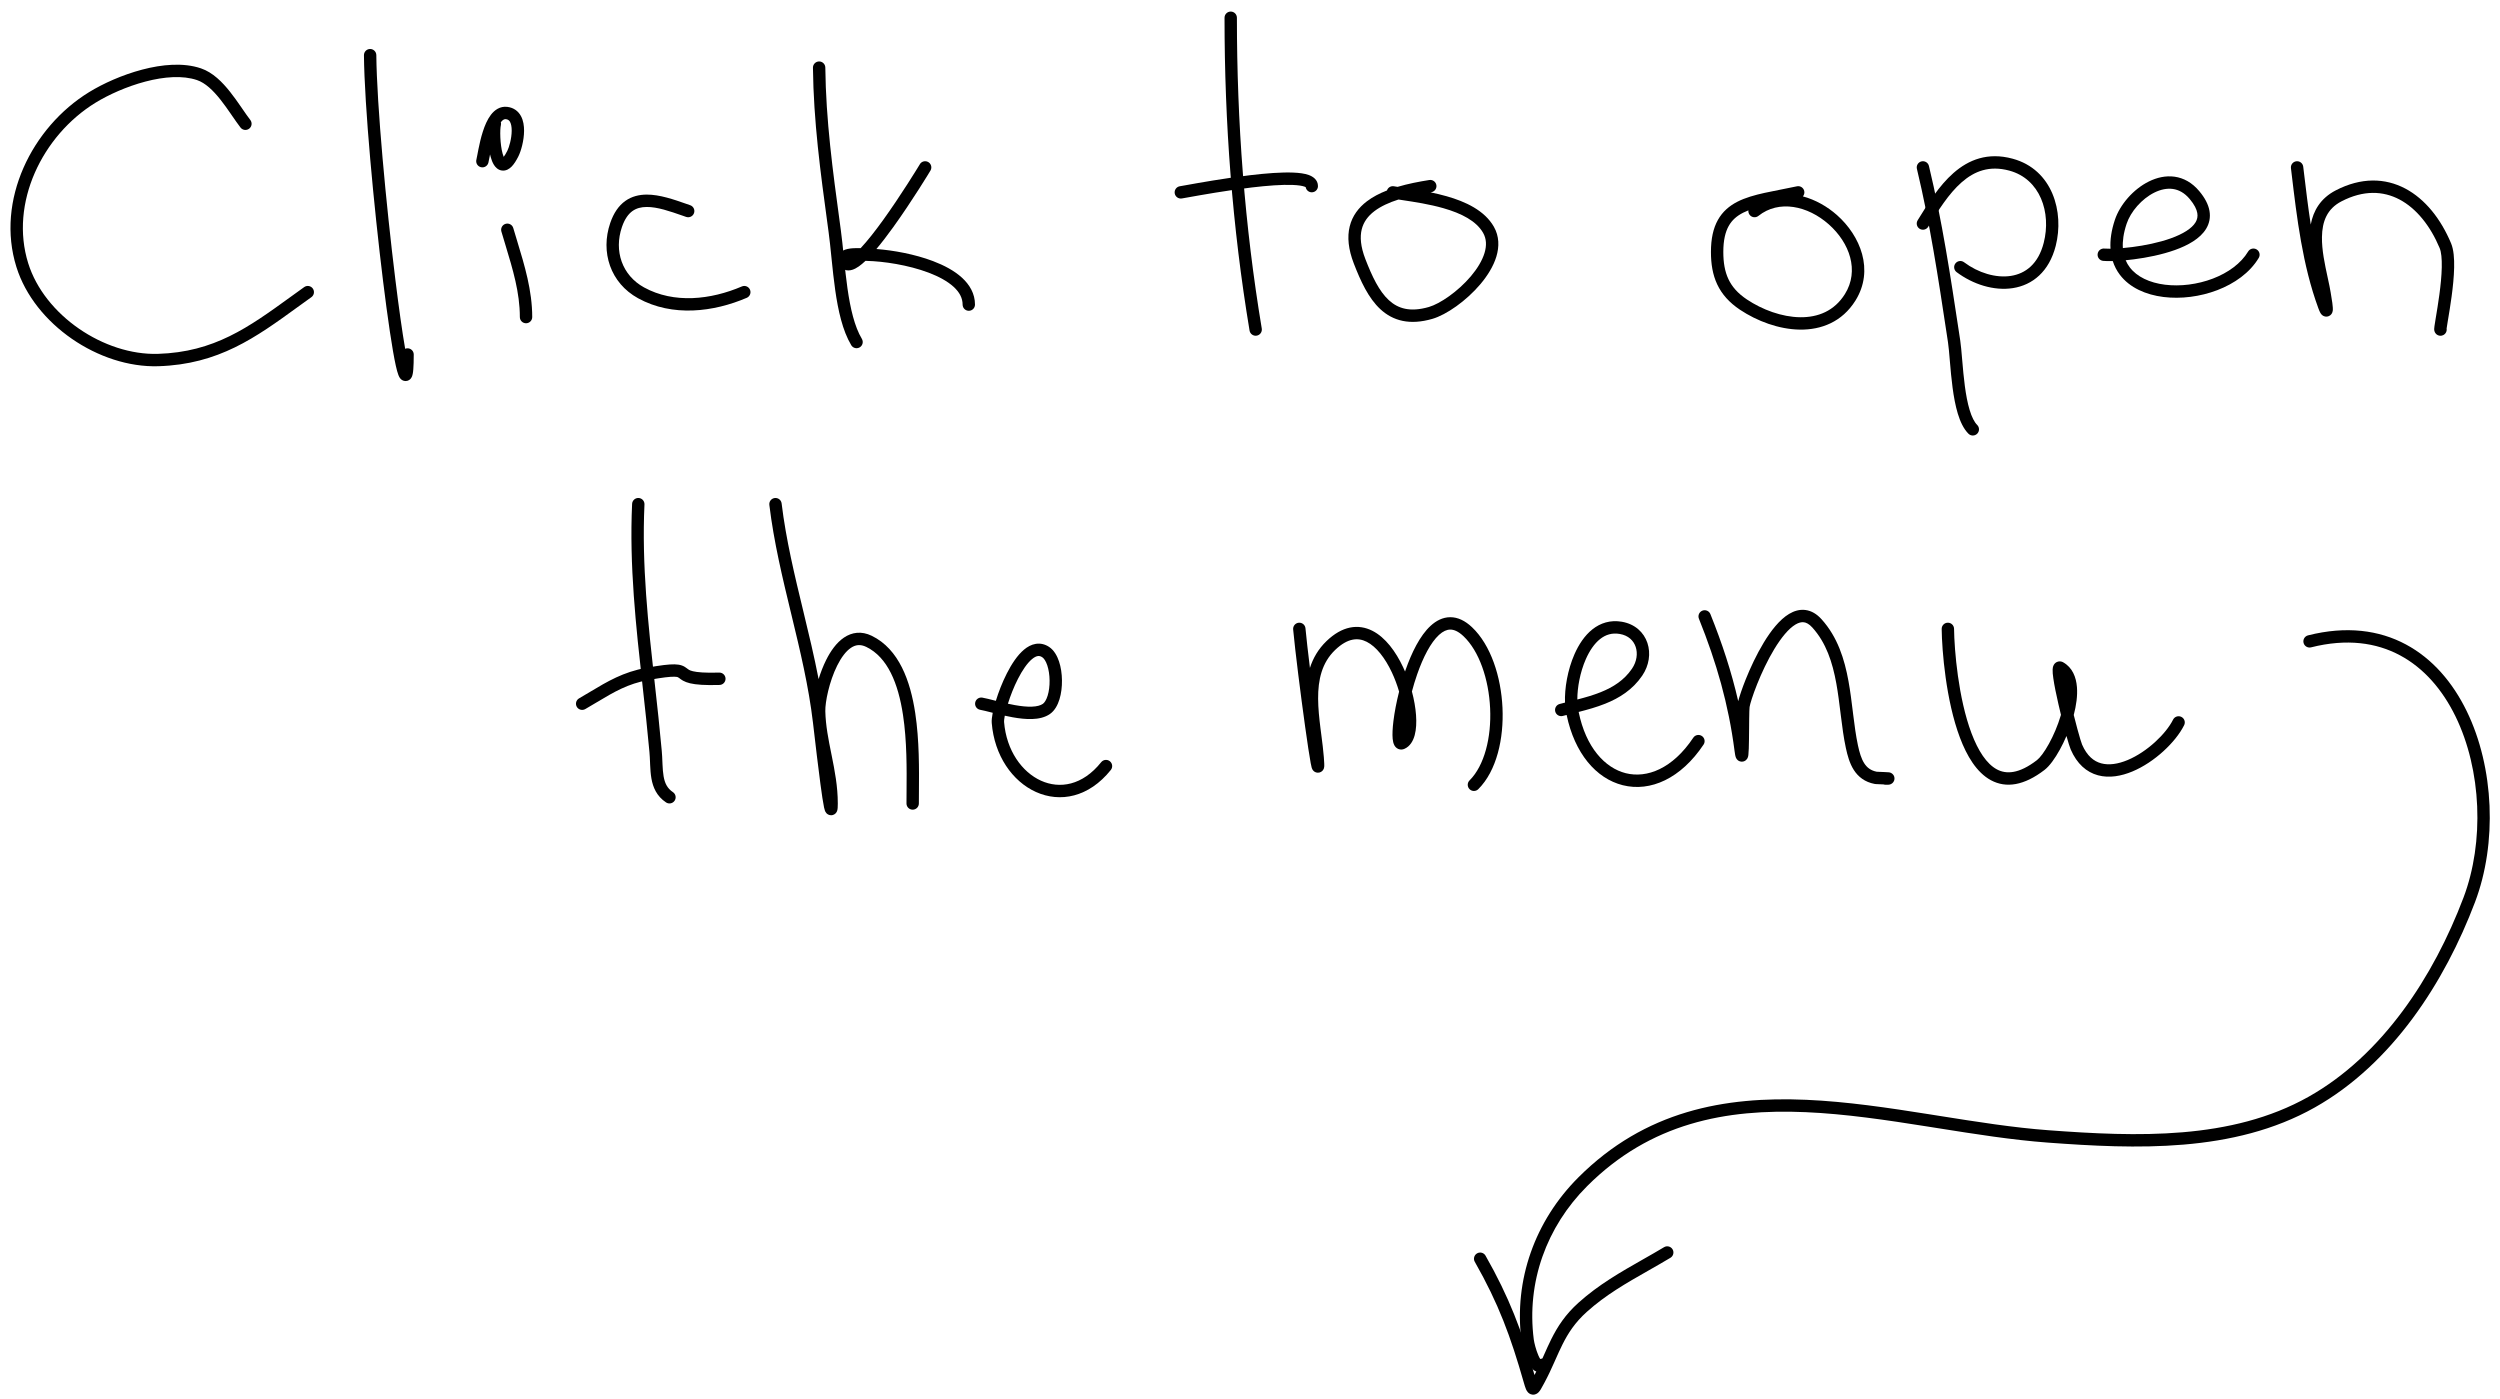 <svg viewBox="0 0 202 113" fill="none"
    xmlns="http://www.w3.org/2000/svg">
    <path fill-rule="evenodd" clip-rule="evenodd" d="M11.488 5.625C13.089 5.203 14.818 5.04 16.239 5.524C17.196 5.849 17.97 6.638 18.596 7.429C18.915 7.831 19.21 8.253 19.48 8.643C19.512 8.69 19.543 8.736 19.575 8.781C19.81 9.123 20.023 9.432 20.226 9.695C20.394 9.914 20.353 10.228 20.134 10.396C19.916 10.565 19.602 10.524 19.433 10.305C19.214 10.019 18.984 9.687 18.751 9.349C18.72 9.303 18.688 9.257 18.657 9.211C18.387 8.821 18.109 8.424 17.812 8.05C17.209 7.288 16.586 6.698 15.917 6.47C14.769 6.08 13.269 6.19 11.743 6.592C10.229 6.991 8.761 7.658 7.718 8.299C3.41 10.945 0.763 16.421 2.279 21.272C2.931 23.357 4.452 25.224 6.379 26.556C8.306 27.887 10.601 28.657 12.76 28.592C17.316 28.453 20.076 26.454 23.473 23.994C23.833 23.733 24.2 23.467 24.578 23.198C24.802 23.037 25.115 23.089 25.275 23.314C25.436 23.539 25.384 23.851 25.159 24.012C24.783 24.28 24.414 24.548 24.049 24.812C20.671 27.264 17.667 29.443 12.79 29.591C10.383 29.664 7.883 28.81 5.811 27.378C3.738 25.946 2.056 23.909 1.325 21.57C-0.355 16.197 2.579 10.282 7.195 7.447C8.316 6.757 9.875 6.05 11.488 5.625Z" fill="black"/>
    <path fill-rule="evenodd" clip-rule="evenodd" d="M29.902 3.957C30.178 3.955 30.404 4.177 30.407 4.453C30.445 8.485 31.198 16.538 31.944 22.583C32.224 24.852 32.501 26.822 32.737 28.182C32.796 28.157 32.862 28.143 32.93 28.143C33.206 28.143 33.43 28.367 33.43 28.643C33.43 29.156 33.419 29.553 33.395 29.84C33.384 29.983 33.369 30.11 33.347 30.215C33.337 30.268 33.323 30.324 33.304 30.379C33.287 30.428 33.254 30.507 33.193 30.584C33.13 30.663 32.988 30.791 32.767 30.789C32.564 30.787 32.433 30.674 32.38 30.621C32.278 30.517 32.222 30.382 32.193 30.308C32.121 30.125 32.05 29.858 31.98 29.543C31.697 28.264 31.324 25.726 30.951 22.705C30.205 16.656 29.446 8.555 29.407 4.462C29.404 4.186 29.626 3.96 29.902 3.957ZM33.14 29.979C33.14 29.979 33.139 29.979 33.138 29.976C33.139 29.978 33.14 29.979 33.14 29.979Z" fill="black"/>
    <path fill-rule="evenodd" clip-rule="evenodd" d="M40.852 18.086C41.117 18.009 41.395 18.16 41.472 18.425C41.576 18.779 41.684 19.135 41.793 19.493C42.387 21.449 43.004 23.477 43.004 25.62C43.004 25.896 42.78 26.12 42.504 26.12C42.228 26.12 42.004 25.896 42.004 25.62C42.004 23.639 41.438 21.774 40.845 19.816C40.734 19.45 40.622 19.08 40.512 18.706C40.435 18.441 40.587 18.164 40.852 18.086Z" fill="black"/>
    <path fill-rule="evenodd" clip-rule="evenodd" d="M39.562 12.652C39.522 12.864 39.487 13.046 39.461 13.149C39.391 13.416 39.118 13.577 38.851 13.507C38.584 13.438 38.423 13.165 38.493 12.898C38.512 12.824 38.535 12.703 38.566 12.533C38.591 12.399 38.622 12.235 38.661 12.041C38.744 11.627 38.857 11.122 39.013 10.636C39.166 10.157 39.374 9.657 39.663 9.278C39.957 8.895 40.401 8.561 40.998 8.636C41.518 8.701 41.881 8.988 42.093 9.379C42.291 9.743 42.347 10.177 42.345 10.57C42.341 11.355 42.1 12.206 41.887 12.631C41.711 12.983 41.532 13.263 41.343 13.456C41.158 13.644 40.887 13.825 40.551 13.778C40.225 13.734 40.023 13.5 39.911 13.322C39.792 13.134 39.708 12.903 39.645 12.676C39.627 12.611 39.611 12.544 39.595 12.475C39.584 12.535 39.572 12.595 39.562 12.652ZM40.468 9.873C40.489 9.951 40.491 10.037 40.47 10.121C40.431 10.274 40.407 10.643 40.428 11.112C40.449 11.567 40.51 12.049 40.61 12.411C40.639 12.519 40.67 12.607 40.699 12.675C40.776 12.575 40.875 12.419 40.993 12.184C41.138 11.895 41.342 11.195 41.345 10.565C41.347 10.251 41.298 10.01 41.214 9.855C41.145 9.728 41.052 9.651 40.874 9.628C40.773 9.616 40.644 9.648 40.468 9.873ZM40.576 12.802C40.576 12.802 40.578 12.801 40.58 12.8C40.577 12.801 40.576 12.802 40.576 12.802ZM40.783 12.826C40.785 12.828 40.787 12.829 40.787 12.829C40.786 12.829 40.785 12.828 40.783 12.826Z" fill="black"/>
    <path fill-rule="evenodd" clip-rule="evenodd" d="M55.463 16.475C55.567 16.512 55.669 16.547 55.769 16.582C56.029 16.672 56.168 16.957 56.077 17.218C55.987 17.479 55.702 17.617 55.441 17.527C55.346 17.494 55.25 17.46 55.155 17.427C54.121 17.066 53.124 16.718 52.255 16.723C51.801 16.725 51.42 16.826 51.102 17.053C50.785 17.281 50.484 17.67 50.255 18.336C49.59 20.275 50.265 22.247 52.039 23.223C54.46 24.554 57.429 24.222 59.943 23.145C60.196 23.036 60.49 23.154 60.599 23.408C60.708 23.662 60.59 23.956 60.337 24.064C57.669 25.207 54.35 25.635 51.557 24.099C49.319 22.868 48.501 20.368 49.309 18.012C49.587 17.202 49.993 16.618 50.52 16.24C51.048 15.862 51.648 15.726 52.25 15.723C53.303 15.717 54.47 16.127 55.463 16.475Z" fill="black"/>
    <path fill-rule="evenodd" clip-rule="evenodd" d="M66.181 4.965C66.457 4.962 66.683 5.184 66.686 5.46C66.733 9.723 67.286 13.79 67.864 18.039C67.889 18.229 67.915 18.42 67.941 18.611C68.027 19.241 68.098 19.94 68.171 20.659C68.178 20.732 68.186 20.805 68.193 20.878C68.275 21.677 68.361 22.5 68.476 23.303C68.708 24.925 69.046 26.392 69.638 27.378C69.78 27.615 69.703 27.922 69.467 28.064C69.23 28.206 68.923 28.13 68.781 27.893C68.077 26.72 67.719 25.076 67.486 23.444C67.368 22.619 67.28 21.778 67.198 20.979C67.191 20.907 67.184 20.835 67.176 20.763C67.103 20.04 67.034 19.358 66.95 18.745C66.924 18.548 66.897 18.352 66.87 18.155C66.294 13.921 65.734 9.798 65.686 5.471C65.683 5.195 65.904 4.968 66.181 4.965Z" fill="black"/>
    <path fill-rule="evenodd" clip-rule="evenodd" d="M74.98 13.082C75.226 13.208 75.323 13.509 75.197 13.755C75.169 13.81 73.718 16.211 72.179 18.347C71.728 18.973 71.261 19.588 70.814 20.12C72.181 20.225 73.904 20.534 75.387 21.096C76.273 21.432 77.104 21.869 77.722 22.433C78.347 23.003 78.779 23.728 78.779 24.612C78.779 24.889 78.555 25.112 78.279 25.112C78.003 25.112 77.779 24.889 77.779 24.612C77.779 24.087 77.531 23.612 77.049 23.172C76.559 22.726 75.857 22.343 75.033 22.031C73.387 21.408 71.387 21.112 70.038 21.081C70.008 21.081 69.972 21.079 69.931 21.076C69.923 21.083 69.915 21.09 69.908 21.098C69.576 21.411 69.215 21.692 68.863 21.8C68.676 21.858 68.441 21.882 68.208 21.781C67.971 21.677 67.825 21.48 67.74 21.278C67.667 21.103 67.636 20.892 67.716 20.678C67.794 20.472 67.947 20.343 68.079 20.266C68.325 20.124 68.643 20.078 68.888 20.06C69.112 20.043 69.343 20.045 69.539 20.052C70.09 19.468 70.73 18.648 71.367 17.763C72.802 15.771 74.141 13.572 74.293 13.323C74.302 13.307 74.307 13.299 74.307 13.299C74.433 13.053 74.734 12.956 74.98 13.082Z" fill="black"/>
    <path fill-rule="evenodd" clip-rule="evenodd" d="M99.442 0.934C99.718 0.934 99.942 1.158 99.942 1.434C99.942 9.884 100.562 18.214 101.951 26.546C101.996 26.818 101.812 27.076 101.54 27.121C101.267 27.166 101.01 26.983 100.964 26.71C99.566 18.319 98.942 9.933 98.942 1.434C98.942 1.158 99.166 0.934 99.442 0.934Z" fill="black"/>
    <path fill-rule="evenodd" clip-rule="evenodd" d="M96.005 15.945C95.768 15.988 95.591 16.02 95.492 16.036C95.219 16.081 94.962 15.896 94.917 15.623C94.873 15.351 95.058 15.094 95.33 15.049C95.418 15.035 95.581 15.005 95.804 14.966C96.79 14.788 98.951 14.399 101.018 14.155C102.284 14.005 103.545 13.905 104.5 13.945C104.972 13.964 105.412 14.019 105.749 14.141C106.065 14.256 106.492 14.514 106.492 15.039C106.492 15.315 106.268 15.539 105.992 15.539C105.744 15.539 105.538 15.357 105.499 15.12C105.48 15.11 105.451 15.097 105.408 15.081C105.218 15.012 104.902 14.962 104.459 14.944C103.587 14.908 102.391 14.999 101.136 15.148C99.109 15.388 97.01 15.765 96.005 15.945ZM105.53 15.141C105.53 15.141 105.526 15.139 105.521 15.133C105.529 15.138 105.531 15.141 105.53 15.141Z" fill="black"/>
    <path fill-rule="evenodd" clip-rule="evenodd" d="M116.06 14.96C116.103 15.233 115.917 15.489 115.644 15.533C115.624 15.536 115.604 15.539 115.584 15.542C116.02 15.632 116.462 15.735 116.893 15.858C118.403 16.288 119.947 16.996 120.703 18.318C121.145 19.092 121.147 19.936 120.906 20.733C120.667 21.521 120.184 22.287 119.612 22.965C118.477 24.307 116.873 25.435 115.733 25.765C114.837 26.024 114.044 26.073 113.338 25.928C112.628 25.782 112.038 25.447 111.539 24.988C110.565 24.089 109.933 22.701 109.389 21.294C108.945 20.145 108.845 19.151 109.056 18.295C109.268 17.433 109.78 16.771 110.448 16.264C110.916 15.908 111.468 15.623 112.067 15.39C112.141 15.157 112.377 15.008 112.625 15.05C112.721 15.065 112.821 15.082 112.925 15.098C113.762 14.849 114.646 14.678 115.488 14.545C115.76 14.502 116.017 14.688 116.06 14.96ZM112.999 16.121C112.245 16.361 111.574 16.664 111.053 17.06C110.527 17.459 110.174 17.939 110.027 18.534C109.879 19.136 109.928 19.914 110.322 20.933C110.868 22.347 111.432 23.529 112.217 24.252C112.599 24.604 113.029 24.843 113.539 24.948C114.052 25.054 114.677 25.029 115.455 24.804C116.348 24.545 117.796 23.564 118.848 22.32C119.368 21.704 119.763 21.057 119.949 20.443C120.132 19.837 120.107 19.291 119.835 18.814C119.287 17.855 118.087 17.238 116.619 16.82C115.5 16.501 114.323 16.322 113.314 16.169C113.207 16.153 113.102 16.137 112.999 16.121Z" fill="black"/>
    <path fill-rule="evenodd" clip-rule="evenodd" d="M145.674 15.868C145.773 15.753 145.818 15.596 145.783 15.437C145.725 15.167 145.459 14.995 145.189 15.054C144.726 15.154 144.277 15.242 143.841 15.327L143.84 15.327C143.406 15.412 142.982 15.495 142.58 15.584C141.78 15.761 141.027 15.97 140.384 16.299C139.731 16.634 139.182 17.096 138.803 17.777C138.428 18.45 138.244 19.295 138.244 20.358C138.244 21.314 138.379 22.188 138.751 22.978C139.126 23.774 139.724 24.448 140.594 25.029C141.968 25.944 143.733 26.611 145.436 26.633C147.159 26.655 148.841 26.012 149.918 24.29C151.459 21.824 150.316 19.049 148.426 17.377C147.642 16.684 146.684 16.14 145.674 15.868ZM141.271 16.997C141.119 17.056 140.975 17.12 140.84 17.189C140.325 17.453 139.94 17.79 139.677 18.263C139.41 18.743 139.244 19.405 139.244 20.358C139.244 21.223 139.367 21.939 139.656 22.552C139.942 23.16 140.408 23.702 141.149 24.196C142.399 25.03 143.979 25.614 145.449 25.633C146.899 25.651 148.216 25.126 149.07 23.76C150.249 21.872 149.454 19.622 147.764 18.126C146.068 16.626 143.737 16.119 142.08 17.445C141.864 17.617 141.55 17.582 141.377 17.367C141.29 17.258 141.256 17.125 141.271 16.997Z" fill="black"/>
    <path fill-rule="evenodd" clip-rule="evenodd" d="M155.255 13.041C155.524 12.976 155.794 13.142 155.858 13.411C156.928 17.866 157.6 22.313 158.28 26.807C158.315 27.04 158.351 27.272 158.386 27.505C158.445 27.897 158.49 28.432 158.539 29.015C158.543 29.058 158.547 29.102 158.551 29.147C158.605 29.79 158.667 30.499 158.76 31.195C158.853 31.893 158.975 32.562 159.146 33.126C159.32 33.701 159.528 34.108 159.757 34.336C159.952 34.532 159.952 34.848 159.757 35.044C159.561 35.239 159.245 35.239 159.05 35.044C158.646 34.639 158.379 34.042 158.189 33.416C157.996 32.778 157.865 32.049 157.769 31.328C157.672 30.605 157.608 29.873 157.554 29.231C157.551 29.192 157.548 29.154 157.544 29.116C157.494 28.515 157.451 28.012 157.397 27.655C157.363 27.426 157.328 27.197 157.293 26.969C156.612 22.465 155.945 18.057 154.886 13.644C154.822 13.375 154.987 13.105 155.255 13.041Z" fill="black"/>
    <path fill-rule="evenodd" clip-rule="evenodd" d="M155.812 18.302L155.798 18.325C155.653 18.56 155.345 18.633 155.11 18.488C154.875 18.343 154.802 18.034 154.947 17.799C154.964 17.771 154.982 17.743 154.999 17.714C155.769 16.467 156.67 15.006 157.84 13.98C159.068 12.902 160.618 12.281 162.613 12.821C165.852 13.697 166.8 17.138 166.102 19.866C165.567 21.956 164.223 23.033 162.638 23.28C161.099 23.52 159.404 22.971 158.095 21.989C157.875 21.823 157.83 21.51 157.995 21.289C158.161 21.068 158.475 21.023 158.695 21.189C159.84 22.048 161.269 22.482 162.483 22.292C163.652 22.11 164.692 21.342 165.133 19.618C165.757 17.18 164.853 14.463 162.352 13.786C160.745 13.351 159.531 13.827 158.5 14.731C157.444 15.658 156.609 17.01 155.812 18.302Z" fill="black"/>
    <path fill-rule="evenodd" clip-rule="evenodd" d="M175.706 14.277C176.436 14.38 177.124 14.754 177.702 15.446C178.154 15.986 178.433 16.515 178.525 17.037C178.62 17.57 178.512 18.057 178.257 18.481C177.769 19.289 176.77 19.83 175.737 20.2C174.677 20.579 173.465 20.819 172.413 20.954C172.187 20.983 171.966 21.008 171.753 21.028C171.842 21.238 171.953 21.427 172.081 21.596C172.664 22.367 173.685 22.848 174.93 23.004C176.167 23.159 177.562 22.983 178.799 22.511C180.039 22.037 181.073 21.284 181.649 20.324C181.791 20.087 182.098 20.011 182.335 20.153C182.572 20.295 182.648 20.602 182.506 20.839C181.782 22.046 180.534 22.918 179.156 23.445C177.774 23.973 176.214 24.173 174.805 23.996C173.403 23.82 172.086 23.26 171.283 22.199C171.034 21.869 170.841 21.5 170.712 21.094C170.4 21.103 170.136 21.097 169.939 21.079C169.664 21.054 169.461 20.811 169.487 20.536C169.512 20.261 169.755 20.058 170.03 20.084C170.154 20.095 170.323 20.1 170.529 20.098C170.485 19.4 170.596 18.621 170.882 17.764C171.293 16.531 172.371 15.285 173.633 14.662C174.272 14.346 174.987 14.177 175.706 14.277ZM171.528 20.044C171.765 20.024 172.02 19.997 172.286 19.962C173.296 19.833 174.431 19.605 175.399 19.259C176.394 18.902 177.103 18.458 177.4 17.964C177.537 17.737 177.591 17.494 177.541 17.211C177.489 16.916 177.316 16.543 176.935 16.087C176.502 15.569 176.031 15.333 175.567 15.268C175.094 15.201 174.583 15.308 174.076 15.558C173.046 16.067 172.155 17.107 171.831 18.08C171.577 18.84 171.491 19.491 171.528 20.044Z" fill="black"/>
    <path fill-rule="evenodd" clip-rule="evenodd" d="M185.545 13.031C185.82 12.998 186.068 13.194 186.101 13.468C186.117 13.599 186.132 13.73 186.148 13.861C186.318 15.286 186.489 16.721 186.709 18.142C186.915 17.037 187.486 16.024 188.734 15.379C190.779 14.321 192.711 14.371 194.347 15.235C195.959 16.087 197.225 17.697 198.047 19.66C198.263 20.176 198.31 20.901 198.295 21.625C198.279 22.37 198.193 23.193 198.091 23.949C197.996 24.656 197.886 25.315 197.804 25.808C197.798 25.843 197.792 25.878 197.786 25.912C197.744 26.166 197.712 26.361 197.695 26.491C197.692 26.513 197.689 26.531 197.687 26.547C197.722 26.758 197.618 26.975 197.417 27.075C197.356 27.106 197.259 27.139 197.138 27.126C197.011 27.112 196.911 27.054 196.842 26.988C196.732 26.882 196.704 26.758 196.697 26.731L196.697 26.73C196.68 26.656 196.682 26.588 196.683 26.566L196.683 26.565C196.685 26.503 196.694 26.428 196.704 26.357C196.723 26.209 196.758 25.997 196.8 25.747C196.806 25.714 196.811 25.68 196.817 25.645C196.9 25.151 197.007 24.506 197.1 23.816C197.2 23.075 197.28 22.294 197.295 21.604C197.31 20.893 197.253 20.352 197.125 20.047C196.362 18.224 195.227 16.831 193.88 16.119C192.555 15.42 190.969 15.348 189.194 16.267C188.019 16.875 187.633 17.901 187.614 19.155C187.598 20.213 187.843 21.347 188.074 22.415C188.125 22.651 188.175 22.884 188.222 23.113C188.249 23.244 188.383 23.955 188.452 24.478C188.469 24.61 188.483 24.737 188.49 24.844C188.493 24.897 188.495 24.953 188.494 25.005C188.493 25.044 188.49 25.133 188.459 25.223C188.446 25.263 188.404 25.377 188.29 25.47C188.135 25.595 187.939 25.61 187.783 25.55C187.666 25.505 187.596 25.429 187.57 25.4C187.536 25.362 187.512 25.324 187.495 25.297C187.436 25.198 187.377 25.056 187.319 24.896C186.041 21.411 185.589 17.616 185.16 14.02C185.143 13.875 185.126 13.731 185.108 13.586C185.075 13.312 185.271 13.063 185.545 13.031ZM187.494 24.988C187.494 24.987 187.494 24.985 187.494 24.981C187.494 24.986 187.494 24.988 187.494 24.988Z" fill="black"/>
    <path fill-rule="evenodd" clip-rule="evenodd" d="M51.597 40.237C51.873 40.25 52.086 40.484 52.073 40.76C51.846 45.665 52.374 50.424 52.91 55.268C53.109 57.056 53.308 58.856 53.471 60.679C53.498 60.973 53.51 61.27 53.521 61.547C53.525 61.624 53.528 61.699 53.531 61.772C53.547 62.12 53.568 62.434 53.618 62.721C53.715 63.281 53.913 63.698 54.37 64.003C54.6 64.156 54.662 64.466 54.509 64.696C54.356 64.926 54.045 64.988 53.816 64.835C53.056 64.328 52.759 63.618 52.633 62.893C52.571 62.538 52.548 62.17 52.532 61.817C52.528 61.735 52.525 61.655 52.522 61.575C52.51 61.3 52.499 61.036 52.475 60.768C52.316 58.992 52.12 57.22 51.923 55.447C51.384 50.578 50.843 45.703 51.074 40.713C51.087 40.438 51.321 40.224 51.597 40.237Z" fill="black"/>
    <path fill-rule="evenodd" clip-rule="evenodd" d="M54.489 54.679C54.15 54.672 53.547 54.735 52.391 54.945C50.726 55.248 49.627 55.904 48.242 56.731C47.941 56.911 47.626 57.099 47.288 57.294C47.049 57.432 46.743 57.349 46.605 57.11C46.468 56.871 46.55 56.565 46.789 56.427C47.099 56.249 47.396 56.071 47.688 55.896C49.085 55.059 50.355 54.299 52.212 53.961C53.368 53.751 54.06 53.67 54.51 53.679C54.741 53.684 54.933 53.713 55.102 53.774C55.277 53.836 55.396 53.923 55.483 53.989C55.498 54 55.511 54.011 55.524 54.02C55.584 54.066 55.618 54.093 55.672 54.124C55.732 54.157 55.826 54.199 55.99 54.237C56.331 54.318 56.944 54.38 58.109 54.345C58.385 54.337 58.616 54.554 58.624 54.83C58.632 55.106 58.415 55.337 58.139 55.345C56.947 55.38 56.23 55.322 55.76 55.211C55.519 55.154 55.336 55.081 55.185 54.997C55.06 54.927 54.962 54.851 54.901 54.803C54.891 54.796 54.883 54.789 54.875 54.783C54.817 54.739 54.794 54.726 54.764 54.715C54.728 54.702 54.652 54.682 54.489 54.679Z" fill="black"/>
    <path fill-rule="evenodd" clip-rule="evenodd" d="M62.599 40.24C62.873 40.207 63.122 40.402 63.155 40.676C63.512 43.621 64.205 46.485 64.906 49.38L64.917 49.426C65.352 51.224 65.789 53.035 66.144 54.872C66.306 54.347 66.509 53.815 66.752 53.328C67.11 52.612 67.582 51.931 68.19 51.519C68.833 51.084 69.606 50.968 70.436 51.372C72.648 52.45 73.56 55.034 73.952 57.621C74.285 59.818 74.265 62.178 74.25 63.963C74.247 64.306 74.244 64.627 74.244 64.922C74.244 65.199 74.02 65.422 73.744 65.422C73.468 65.422 73.244 65.199 73.244 64.922C73.244 64.614 73.247 64.282 73.25 63.933C73.264 62.144 73.283 59.881 72.963 57.771C72.576 55.218 71.724 53.112 69.998 52.271C69.511 52.034 69.117 52.099 68.751 52.347C68.35 52.618 67.973 53.122 67.647 53.775C66.995 55.081 66.669 56.735 66.686 57.465C66.712 58.629 66.937 59.743 67.174 60.919C67.183 60.965 67.192 61.01 67.202 61.056C67.446 62.269 67.694 63.545 67.694 64.922C67.694 65.066 67.691 65.184 67.684 65.276C67.68 65.321 67.675 65.371 67.666 65.418C67.662 65.442 67.655 65.474 67.643 65.509C67.634 65.538 67.61 65.602 67.56 65.669C67.51 65.736 67.377 65.871 67.156 65.872C66.951 65.874 66.825 65.757 66.782 65.713C66.703 65.629 66.666 65.533 66.657 65.508L66.656 65.506C66.627 65.43 66.603 65.334 66.584 65.247C66.505 64.882 66.401 64.176 66.292 63.358C66.105 61.961 65.896 60.169 65.758 58.985C65.732 58.768 65.71 58.572 65.689 58.403C65.342 55.447 64.649 52.572 63.945 49.661L63.927 49.589C63.231 46.711 62.527 43.8 62.163 40.797C62.129 40.523 62.325 40.273 62.599 40.24Z" fill="black"/>
    <path fill-rule="evenodd" clip-rule="evenodd" d="M83.688 52.024C84.061 51.964 84.431 52.047 84.771 52.273C85.168 52.539 85.417 52.991 85.568 53.443C85.724 53.908 85.801 54.444 85.807 54.97C85.814 55.495 85.75 56.033 85.606 56.502C85.466 56.958 85.228 57.416 84.836 57.69C84.424 57.978 83.907 58.079 83.406 58.097C82.897 58.116 82.347 58.051 81.82 57.956C81.607 57.918 81.394 57.874 81.187 57.828C81.185 57.836 81.184 57.843 81.183 57.85C81.134 58.105 81.123 58.263 81.129 58.332C81.316 60.656 82.585 62.391 84.118 63.082C85.615 63.756 87.459 63.481 88.974 61.587C89.147 61.371 89.461 61.336 89.677 61.509C89.892 61.681 89.927 61.996 89.755 62.212C87.979 64.431 85.655 64.871 83.707 63.993C81.796 63.132 80.344 61.047 80.132 58.412C80.115 58.203 80.148 57.936 80.2 57.662C80.204 57.64 80.209 57.617 80.214 57.594C80.177 57.585 80.141 57.575 80.105 57.566C79.733 57.472 79.427 57.394 79.197 57.352C78.925 57.303 78.745 57.042 78.795 56.771C78.845 56.499 79.105 56.319 79.377 56.369C79.643 56.417 79.989 56.505 80.359 56.599C80.394 56.608 80.429 56.617 80.465 56.626C80.678 55.931 80.985 55.132 81.357 54.403C81.734 53.662 82.201 52.944 82.739 52.493C83.011 52.265 83.33 52.082 83.688 52.024ZM81.439 56.86C81.624 56.901 81.811 56.939 81.997 56.972C82.491 57.06 82.962 57.113 83.37 57.098C83.784 57.083 84.078 57.001 84.263 56.871C84.391 56.781 84.538 56.571 84.65 56.208C84.758 55.858 84.813 55.426 84.807 54.982C84.802 54.539 84.736 54.108 84.62 53.76C84.499 53.399 84.346 53.192 84.216 53.106C84.072 53.01 83.956 52.993 83.848 53.011C83.725 53.031 83.569 53.102 83.382 53.26C82.999 53.58 82.606 54.154 82.248 54.857C81.916 55.507 81.637 56.226 81.439 56.86Z" fill="black"/>
    <path fill-rule="evenodd" clip-rule="evenodd" d="M113.527 54.259C113.476 54.139 113.422 54.02 113.367 53.903C112.785 52.663 111.948 51.502 110.88 50.964C110.332 50.688 109.722 50.577 109.076 50.709C108.437 50.841 107.804 51.202 107.185 51.797C106.515 52.442 106.094 53.182 105.842 53.967C105.687 52.705 105.556 51.556 105.482 50.767C105.457 50.492 105.213 50.291 104.938 50.316C104.663 50.342 104.461 50.586 104.487 50.861C104.651 52.618 105.09 56.104 105.454 58.71C105.636 60.011 105.801 61.105 105.904 61.658C105.93 61.794 105.954 61.912 105.977 61.995L105.977 61.997C105.985 62.025 106.005 62.101 106.045 62.171C106.056 62.192 106.083 62.237 106.129 62.283C106.166 62.322 106.282 62.428 106.471 62.434C106.688 62.442 106.826 62.317 106.885 62.242C106.939 62.174 106.962 62.107 106.971 62.081C106.999 61.994 107.001 61.904 107.001 61.876C107.001 61.875 107.001 61.873 107.001 61.872C107.002 61.825 107.001 61.768 106.999 61.706C106.994 61.582 106.984 61.41 106.967 61.189C106.922 60.609 106.843 59.994 106.763 59.38C106.74 59.197 106.716 59.015 106.693 58.833C106.593 58.03 106.509 57.232 106.504 56.46C106.496 54.915 106.806 53.549 107.878 52.518C108.401 52.016 108.87 51.772 109.277 51.689C109.678 51.606 110.059 51.67 110.43 51.857C111.2 52.245 111.913 53.16 112.462 54.328C112.697 54.827 112.893 55.356 113.047 55.882C112.83 56.738 112.675 57.562 112.59 58.252C112.52 58.821 112.493 59.328 112.527 59.692C112.543 59.86 112.578 60.068 112.675 60.237C112.728 60.327 112.823 60.45 112.987 60.518C113.165 60.592 113.338 60.567 113.467 60.511C113.94 60.309 114.186 59.852 114.308 59.4C114.433 58.936 114.459 58.372 114.416 57.779C114.373 57.185 114.259 56.533 114.083 55.872C114.206 55.409 114.349 54.939 114.509 54.48C114.989 53.105 115.598 51.919 116.271 51.301C116.599 51.001 116.901 50.871 117.181 50.87C117.458 50.868 117.812 50.991 118.246 51.401C119.514 52.599 120.293 54.869 120.402 57.23C120.512 59.597 119.941 61.856 118.74 63.057C118.544 63.253 118.544 63.569 118.74 63.764C118.935 63.96 119.251 63.96 119.447 63.764C120.938 62.273 121.516 59.669 121.401 57.184C121.286 54.694 120.467 52.123 118.933 50.674C118.376 50.149 117.786 49.866 117.175 49.87C116.567 49.873 116.037 50.159 115.595 50.564C114.73 51.358 114.054 52.747 113.564 54.151C113.552 54.187 113.539 54.223 113.527 54.259ZM106.001 61.866C106.001 61.866 106.001 61.862 106.001 61.856C106.001 61.863 106.001 61.866 106.001 61.866ZM106.944 61.741C106.945 61.745 106.946 61.747 106.946 61.747C106.946 61.748 106.945 61.745 106.944 61.741Z" fill="black"/>
    <path fill-rule="evenodd" clip-rule="evenodd" d="M128.666 50.852C129.312 50.34 130.113 50.076 131.047 50.237C132.107 50.42 132.824 51.094 133.111 51.951C133.393 52.793 133.249 53.775 132.691 54.594C131.917 55.733 130.841 56.403 129.705 56.858C129.011 57.136 128.273 57.342 127.555 57.525C128.141 60.404 129.685 62.052 131.359 62.474C133.066 62.904 135.143 62.117 136.817 59.606C136.97 59.377 137.28 59.315 137.51 59.468C137.74 59.621 137.802 59.931 137.649 60.161C135.822 62.901 133.358 64.009 131.115 63.444C128.96 62.901 127.228 60.867 126.584 57.769C126.479 57.795 126.376 57.822 126.274 57.848C126.006 57.918 125.733 57.758 125.664 57.491C125.594 57.223 125.754 56.95 126.021 56.881C126.165 56.843 126.309 56.806 126.453 56.77C126.409 55.628 126.662 54.122 127.22 52.856C127.561 52.081 128.034 51.353 128.666 50.852ZM127.448 56.52C128.096 56.353 128.729 56.172 129.333 55.93C130.358 55.519 131.239 54.952 131.864 54.032C132.261 53.449 132.338 52.791 132.163 52.268C131.992 51.76 131.575 51.343 130.877 51.223C130.251 51.115 129.733 51.283 129.287 51.636C128.827 52.001 128.438 52.571 128.135 53.259C127.665 54.327 127.447 55.574 127.448 56.52Z" fill="black"/>
    <path fill-rule="evenodd" clip-rule="evenodd" d="M141.979 55.274C141.616 56.181 141.403 56.885 141.366 57.131C141.351 57.231 141.341 57.596 141.334 58.125C141.332 58.343 141.33 58.585 141.328 58.831C141.325 59.147 141.322 59.47 141.318 59.764C141.311 60.278 141.299 60.762 141.269 60.996C141.265 61.029 141.259 61.066 141.252 61.101C141.246 61.128 141.231 61.192 141.197 61.26C141.181 61.291 141.139 61.369 141.053 61.436C140.946 61.52 140.776 61.579 140.59 61.521C140.442 61.475 140.361 61.377 140.332 61.339C140.298 61.294 140.277 61.251 140.266 61.227C140.23 61.143 140.21 61.045 140.198 60.98C140.183 60.899 140.168 60.798 140.152 60.675C139.667 56.908 138.695 53.53 137.273 49.993C137.17 49.736 137.294 49.445 137.55 49.342C137.806 49.239 138.097 49.364 138.2 49.62C139.146 51.973 139.901 54.267 140.448 56.653C140.559 56.229 140.772 55.598 141.05 54.903C141.42 53.978 141.926 52.886 142.513 51.918C143.09 50.967 143.786 50.067 144.559 49.604C144.956 49.367 145.405 49.225 145.882 49.288C146.362 49.35 146.796 49.609 147.177 50.031C148.481 51.472 149.036 53.261 149.359 55.046C149.506 55.854 149.607 56.676 149.705 57.472C149.715 57.555 149.725 57.637 149.735 57.72C149.844 58.598 149.954 59.439 150.122 60.227C150.247 60.809 150.392 61.301 150.629 61.671C150.847 62.012 151.147 62.256 151.635 62.355C151.644 62.356 151.657 62.356 151.673 62.357C151.716 62.359 151.774 62.362 151.843 62.365C151.892 62.367 151.946 62.369 152.001 62.371C152.099 62.375 152.203 62.38 152.295 62.384C152.422 62.389 152.572 62.396 152.634 62.404C152.641 62.405 152.653 62.407 152.668 62.41L152.668 62.41C152.677 62.412 152.715 62.419 152.759 62.437L152.759 62.437C152.776 62.444 152.846 62.471 152.914 62.535C152.952 62.569 153.015 62.639 153.051 62.748C153.091 62.873 153.079 63.003 153.028 63.113C152.95 63.281 152.808 63.345 152.787 63.355C152.787 63.355 152.786 63.355 152.786 63.355C152.744 63.375 152.71 63.384 152.696 63.388C152.647 63.4 152.603 63.403 152.601 63.403C152.587 63.404 152.573 63.404 152.562 63.405C152.518 63.406 152.447 63.407 152.349 63.407C152.292 63.407 152.237 63.398 152.186 63.38C152.114 63.377 152.038 63.374 151.964 63.371C151.908 63.368 151.853 63.366 151.801 63.364C151.732 63.361 151.67 63.358 151.622 63.356C151.599 63.355 151.577 63.354 151.559 63.352C151.557 63.352 151.512 63.35 151.472 63.342C150.677 63.191 150.143 62.768 149.787 62.211C149.446 61.678 149.273 61.033 149.145 60.436C148.966 59.6 148.851 58.718 148.743 57.842C148.733 57.76 148.722 57.678 148.712 57.596C148.614 56.796 148.516 56.003 148.375 55.224C148.064 53.508 147.554 51.938 146.436 50.702C146.171 50.409 145.941 50.304 145.753 50.279C145.561 50.254 145.338 50.303 145.072 50.462C144.52 50.793 143.929 51.513 143.368 52.437C142.818 53.344 142.335 54.383 141.979 55.274ZM151.614 62.354C151.614 62.354 151.616 62.354 151.619 62.354C151.616 62.354 151.614 62.354 151.614 62.354Z" fill="black"/>
    <path fill-rule="evenodd" clip-rule="evenodd" d="M157.382 50.314C157.658 50.311 157.884 50.532 157.888 50.808C157.909 52.538 158.231 56.414 159.296 59.243C159.834 60.672 160.519 61.719 161.343 62.163C162.096 62.569 163.123 62.544 164.585 61.419C164.827 61.233 165.185 60.769 165.557 60.092C165.92 59.434 166.266 58.63 166.506 57.823C166.512 57.801 166.519 57.779 166.525 57.757C166.455 57.472 166.386 57.183 166.321 56.897C166.142 56.117 165.985 55.355 165.907 54.8C165.868 54.531 165.843 54.276 165.853 54.087C165.857 54.013 165.868 53.849 165.957 53.705C166.011 53.617 166.119 53.495 166.303 53.453C166.48 53.412 166.624 53.469 166.703 53.513C167.452 53.935 167.753 54.712 167.817 55.515C167.874 56.215 167.761 57.002 167.559 57.771C167.658 58.169 167.758 58.553 167.851 58.894C168.032 59.563 168.174 60.028 168.232 60.161C168.634 61.088 169.189 61.519 169.779 61.678C170.393 61.844 171.131 61.739 171.915 61.411C173.494 60.75 175.013 59.291 175.584 58.148C175.707 57.901 176.008 57.801 176.255 57.925C176.502 58.048 176.602 58.349 176.478 58.596C175.792 59.969 174.084 61.588 172.3 62.334C171.402 62.709 170.425 62.889 169.518 62.644C168.586 62.392 167.816 61.715 167.314 60.559C167.237 60.38 167.112 59.972 166.971 59.468C166.803 59.861 166.621 60.234 166.433 60.575C166.048 61.275 165.609 61.893 165.195 62.212C163.554 63.473 162.097 63.705 160.869 63.043C159.711 62.419 158.916 61.074 158.36 59.595C157.235 56.606 156.909 52.595 156.888 50.82C156.884 50.544 157.105 50.317 157.382 50.314ZM166.854 54.112C166.855 54.112 166.854 54.116 166.853 54.122C166.854 54.115 166.854 54.112 166.854 54.112Z" fill="black"/>
    <path fill-rule="evenodd" clip-rule="evenodd" d="M193.926 52.953C192.005 51.923 189.616 51.578 186.735 52.306C186.467 52.374 186.195 52.212 186.128 51.944C186.06 51.677 186.222 51.405 186.49 51.337C189.585 50.555 192.234 50.911 194.399 52.072C196.555 53.227 198.188 55.157 199.306 57.45C201.536 62.02 201.779 68.14 199.985 72.882C197.531 79.368 193.282 85.967 187.026 89.488C180.472 93.177 172.537 92.844 165.469 92.323C162.569 92.109 159.569 91.631 156.563 91.153C156.282 91.109 156.002 91.064 155.721 91.02C152.425 90.498 149.128 90.003 145.901 89.863C139.459 89.584 133.361 90.72 128.236 95.845C124.953 99.128 123.336 103.606 123.928 108.22C123.961 108.475 124.103 109.071 124.301 109.519C124.358 109.649 124.409 109.742 124.451 109.807C124.631 109.735 124.844 109.772 124.989 109.918C125.185 110.113 125.185 110.43 124.989 110.625C124.853 110.762 124.662 110.876 124.425 110.878C124.195 110.881 124.013 110.778 123.891 110.675C123.662 110.484 123.499 110.18 123.385 109.922C123.146 109.379 122.98 108.689 122.936 108.347C122.303 103.413 124.037 98.63 127.529 95.138C132.927 89.74 139.35 88.578 145.944 88.864C149.235 89.007 152.584 89.51 155.877 90.032C156.157 90.076 156.435 90.12 156.714 90.165C159.728 90.644 162.687 91.115 165.542 91.325C172.643 91.849 180.28 92.138 186.535 88.617C192.507 85.256 196.639 78.9 199.05 72.528C200.748 68.039 200.515 62.207 198.407 57.888C197.357 55.736 195.856 53.987 193.926 52.953Z" fill="black"/>
    <path fill-rule="evenodd" clip-rule="evenodd" d="M135.142 100.944C135.284 101.181 135.207 101.488 134.97 101.63C134.363 101.995 133.764 102.335 133.176 102.67C131.417 103.671 129.75 104.619 128.217 105.996C127.257 106.859 126.703 107.721 126.242 108.644C126.046 109.036 125.869 109.434 125.682 109.855C125.646 109.937 125.609 110.02 125.571 110.104C125.344 110.614 125.098 111.151 124.796 111.712C124.778 111.745 124.761 111.777 124.744 111.808C124.651 111.982 124.568 112.137 124.498 112.251C124.457 112.319 124.407 112.395 124.349 112.46C124.303 112.513 124.189 112.634 124.004 112.676C123.761 112.731 123.57 112.617 123.466 112.51C123.38 112.421 123.33 112.317 123.301 112.251C123.239 112.11 123.181 111.912 123.119 111.696C122.063 107.998 121.089 105.336 119.162 101.953C119.026 101.713 119.11 101.408 119.35 101.271C119.59 101.134 119.895 101.218 120.031 101.458C121.953 104.832 122.952 107.516 123.989 111.101C124.24 110.622 124.452 110.158 124.658 109.696C124.694 109.616 124.73 109.535 124.766 109.454C124.953 109.033 125.14 108.611 125.347 108.197C125.847 107.196 126.47 106.222 127.549 105.253C129.17 103.796 130.966 102.775 132.749 101.761C133.321 101.436 133.892 101.111 134.456 100.773C134.693 100.631 135 100.708 135.142 100.944Z" fill="black"/>
</svg>
